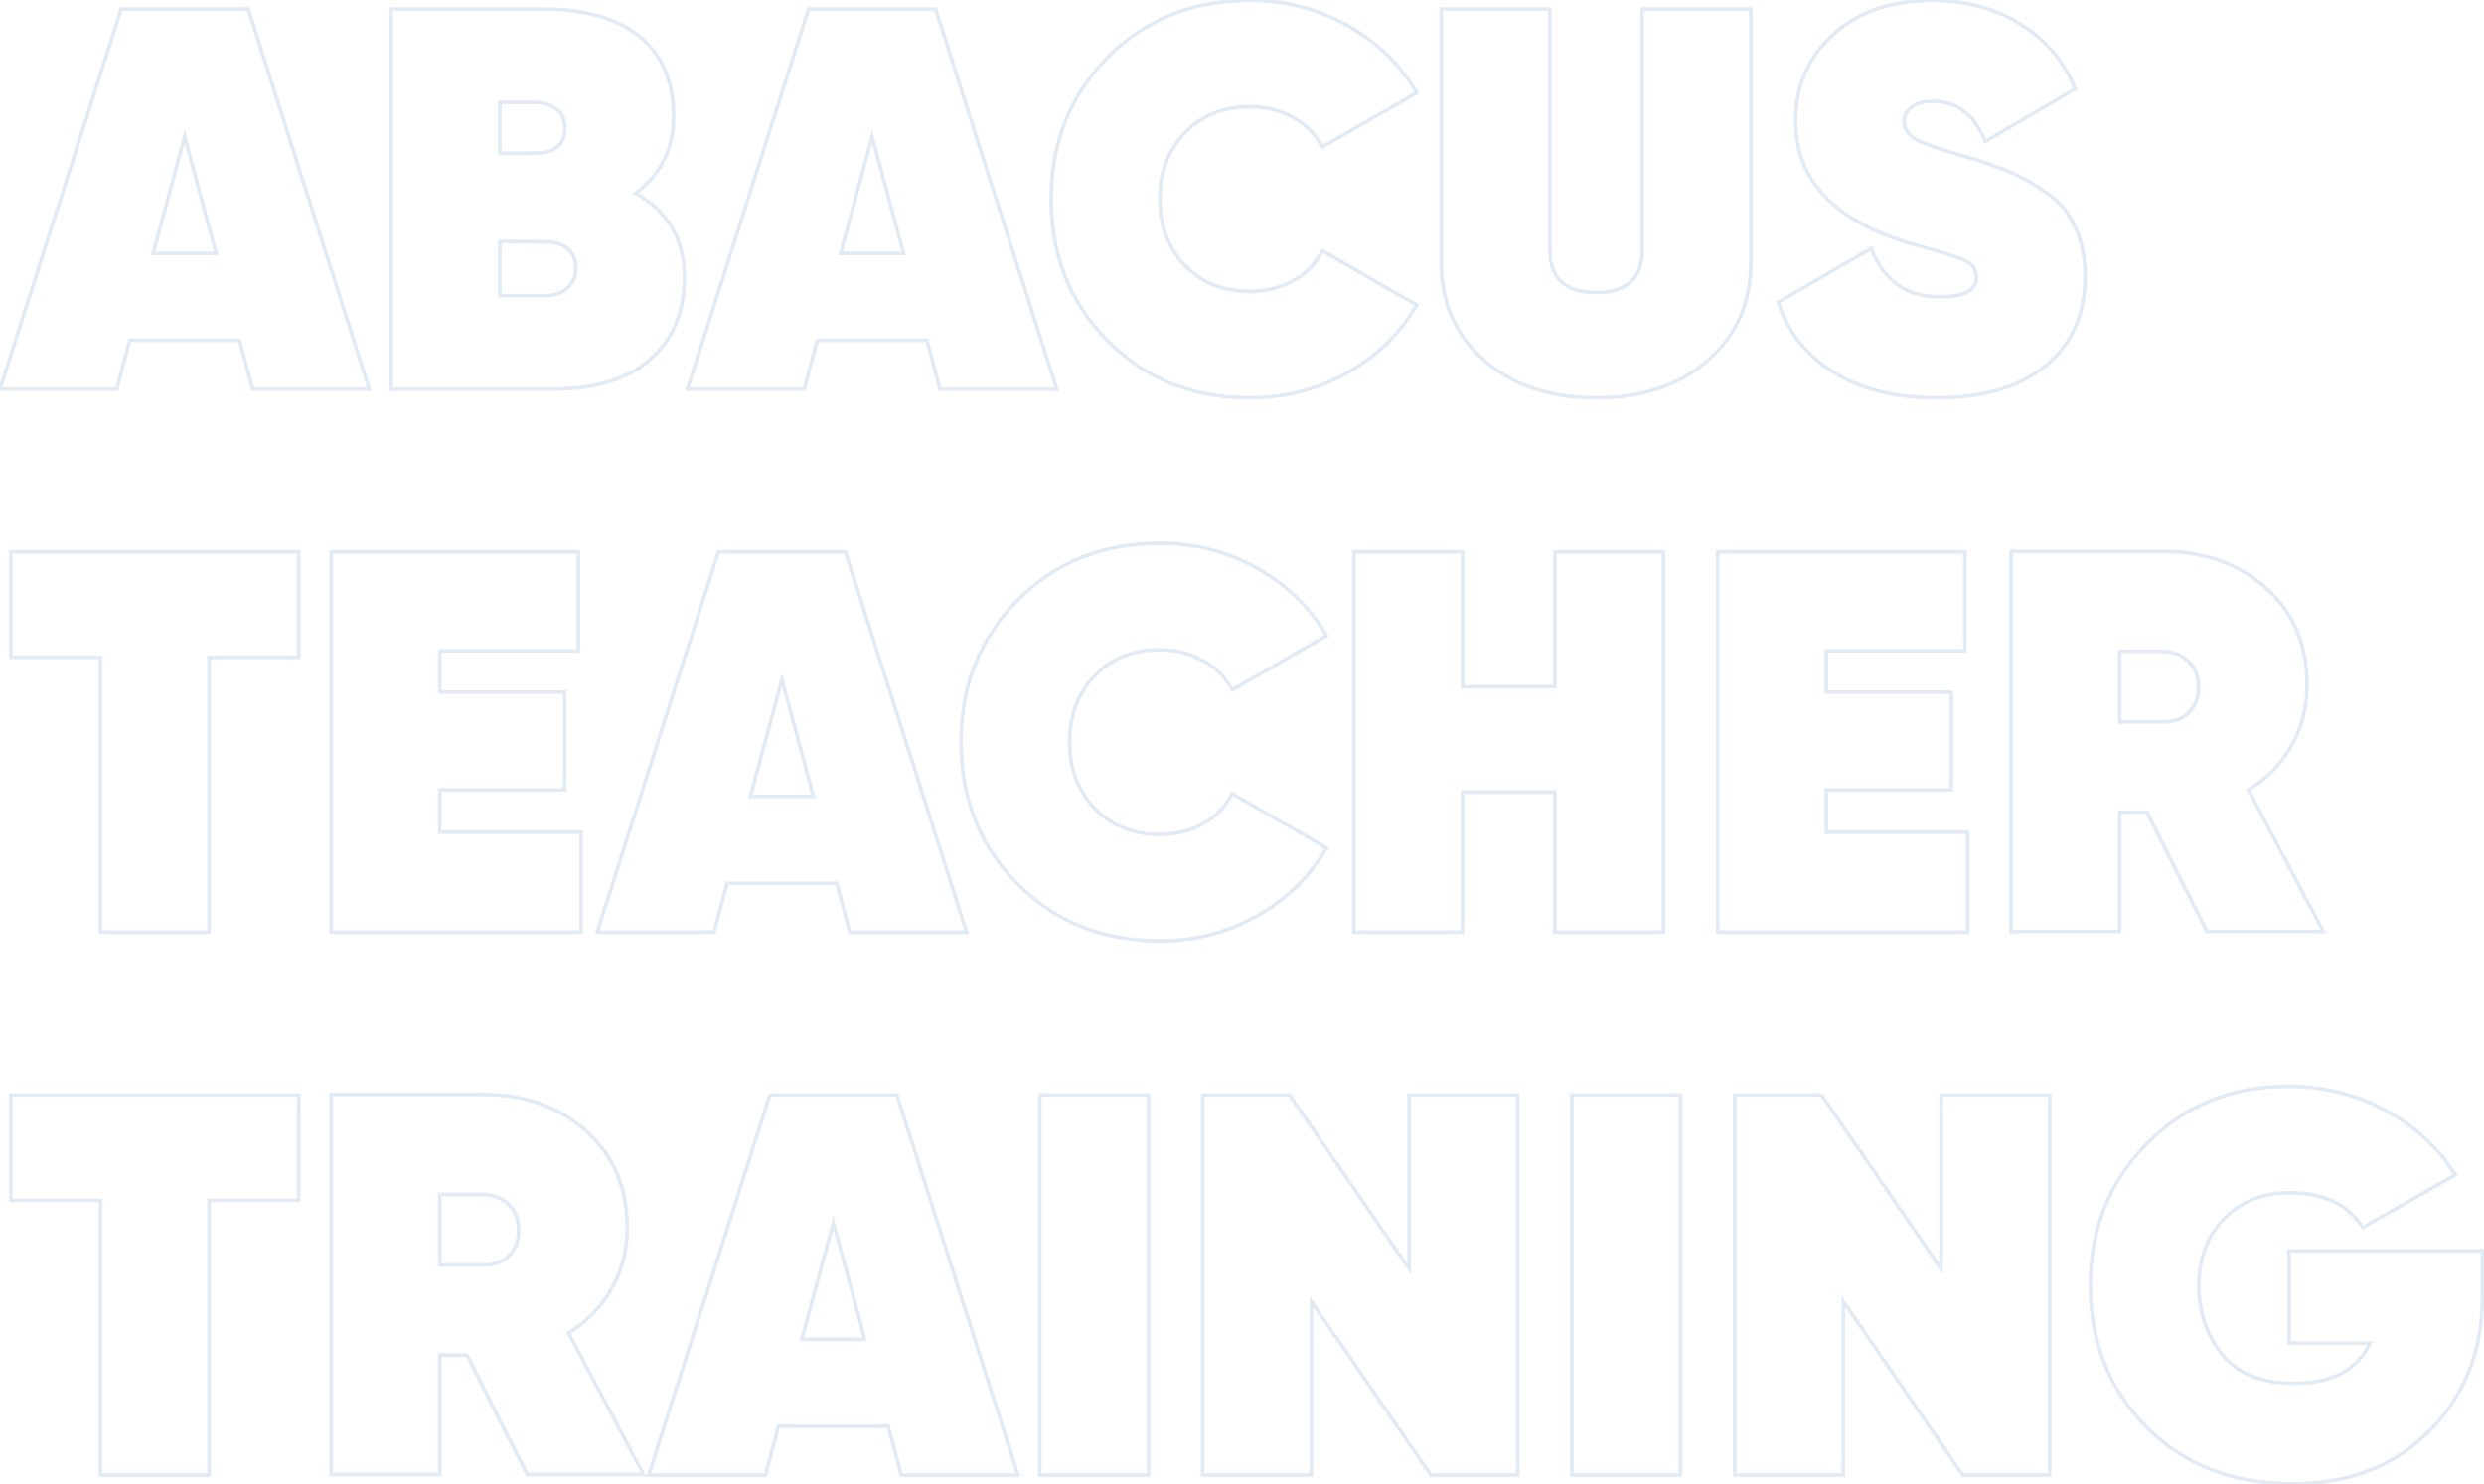 <svg width="1372" height="820" viewBox="0 0 1372 820" fill="none" xmlns="http://www.w3.org/2000/svg">
<mask id="path-1-outside-1_1629_3144" maskUnits="userSpaceOnUse" x="-2" y="-1" width="1375" height="822" fill="black">
<rect fill="white" x="-2" y="-1" width="1375" height="822"/>
<path d="M139.5 215L132.3 188H71.7L64.5 215H-2.12342e-07L66.9 5H137.1L204 215H139.5ZM84.6 140H119.4L102 75.5L84.6 140ZM351.047 106.7C369.047 116.9 378.047 132.4 378.047 153.2C378.047 172.4 371.747 187.5 359.147 198.5C346.747 209.5 328.647 215 304.847 215H216.047V5H299.447C323.047 5 341.047 10.1 353.447 20.3C365.847 30.5 372.047 45.1 372.047 64.1C372.047 82.3 365.047 96.5 351.047 106.7ZM295.847 56.6H276.047V84.8L299.147 84.5C307.747 83.3 312.047 78.7 312.047 70.7C312.047 66.1 310.447 62.6 307.247 60.2C304.047 57.8 300.247 56.6 295.847 56.6ZM301.247 163.4C306.047 163.4 310.047 162 313.247 159.2C316.447 156.4 318.047 152.8 318.047 148.4C318.047 140 313.547 135.1 304.547 133.7L276.047 133.4V163.4H301.247ZM519.188 215L511.988 188H451.388L444.188 215H379.687L446.588 5H516.788L583.688 215H519.188ZM464.288 140H499.088L481.688 75.5L464.288 140ZM690.417 219.8C658.817 219.8 632.617 209.3 611.817 188.3C591.017 167.3 580.617 141.2 580.617 110C580.617 78.8 591.017 52.7 611.817 31.7C632.617 10.7 658.817 0.2 690.417 0.2C709.817 0.2 727.717 4.8 744.117 14C760.517 23.2 773.317 35.6 782.517 51.2L730.317 81.2C726.917 74.4 721.617 69 714.417 65C707.217 61 699.217 59 690.417 59C675.617 59 663.617 63.8 654.417 73.4C645.217 83 640.617 95.2 640.617 110C640.617 124.8 645.217 137 654.417 146.6C663.617 156.2 675.617 161 690.417 161C699.417 161 707.417 159 714.417 155C721.617 151 726.917 145.5 730.317 138.5L782.517 168.5C773.317 184.3 760.517 196.8 744.117 206C727.717 215.2 709.817 219.8 690.417 219.8ZM943.355 199.1C927.555 212.9 906.955 219.8 881.555 219.8C856.155 219.8 835.555 212.9 819.755 199.1C803.955 185.3 796.055 167.2 796.055 144.8V5H856.055V138.2C856.055 153.8 864.555 161.6 881.555 161.6C898.555 161.6 907.055 153.8 907.055 138.2V5H967.055V144.8C967.055 167.2 959.155 185.3 943.355 199.1ZM1069.77 219.8C1046.97 219.8 1027.97 215.1 1012.77 205.7C997.572 196.1 987.372 183.2 982.172 167L1033.47 137.3C1040.47 155.1 1053.07 164 1071.27 164C1084.87 164 1091.67 160.4 1091.67 153.2C1091.67 151.2 1091.17 149.4 1090.17 147.8C1089.17 146.2 1087.27 144.8 1084.47 143.6C1081.67 142.4 1079.17 141.5 1076.97 140.9C1074.97 140.1 1071.37 139 1066.17 137.6C1060.97 136.2 1057.07 135.1 1054.47 134.3C1012.67 121.7 991.772 99.2 991.772 66.8C991.772 47.6 998.672 31.7 1012.47 19.1C1026.47 6.5 1044.77 0.2 1067.37 0.2C1085.17 0.2 1101.07 4.4 1115.07 12.8C1129.27 21.2 1139.67 33.3 1146.27 49.1L1096.47 78.2C1090.67 63.4 1081.07 56 1067.67 56C1062.47 56 1058.47 57.1 1055.67 59.3C1053.07 61.3 1051.77 63.9 1051.77 67.1C1051.77 71.5 1054.07 74.9 1058.67 77.3C1063.47 79.7 1072.57 82.8 1085.97 86.6C1095.97 89.6 1104.17 92.5 1110.57 95.3C1116.97 97.9 1123.67 101.7 1130.67 106.7C1137.67 111.5 1142.87 117.8 1146.27 125.6C1149.87 133.2 1151.67 142.2 1151.67 152.6C1151.67 174 1144.27 190.6 1129.47 202.4C1114.87 214 1094.97 219.8 1069.77 219.8ZM165 305V363.2H115.5V515H55.5V363.2H6V305H165ZM242.941 459.8H320.941V515H182.941V305H319.441V359.6H242.941V382.4H311.941V436.4H242.941V459.8ZM469.383 515L462.183 488H401.583L394.383 515H329.883L396.783 305H466.983L533.883 515H469.383ZM414.483 440H449.283L431.883 375.5L414.483 440ZM640.613 519.8C609.013 519.8 582.813 509.3 562.013 488.3C541.213 467.3 530.813 441.2 530.813 410C530.813 378.8 541.213 352.7 562.013 331.7C582.813 310.7 609.013 300.2 640.613 300.2C660.013 300.2 677.913 304.8 694.313 314C710.713 323.2 723.513 335.6 732.713 351.2L680.513 381.2C677.113 374.4 671.813 369 664.613 365C657.413 361 649.413 359 640.613 359C625.813 359 613.813 363.8 604.613 373.4C595.413 383 590.813 395.2 590.813 410C590.813 424.8 595.413 437 604.613 446.6C613.813 456.2 625.813 461 640.613 461C649.613 461 657.613 459 664.613 455C671.813 451 677.113 445.5 680.513 438.5L732.713 468.5C723.513 484.3 710.713 496.8 694.313 506C677.913 515.2 660.013 519.8 640.613 519.8ZM858.785 305H918.785V515H858.785V437.6H807.785V515H747.785V305H807.785V379.4H858.785V305ZM1008.76 459.8H1086.76V515H948.762V305H1085.26V359.6H1008.76V382.4H1077.76V436.4H1008.76V459.8ZM1219.07 514.7L1185.77 448.7H1170.77V514.7H1110.77V304.7H1194.77C1217.77 304.7 1236.77 311.5 1251.77 325.1C1266.77 338.5 1274.27 356.3 1274.27 378.5C1274.27 390.9 1271.37 402.1 1265.57 412.1C1259.97 422.1 1252.07 430.2 1241.87 436.4L1283.27 514.7H1219.07ZM1170.77 359.9V398.9H1193.57C1199.97 399.1 1204.97 397.5 1208.57 394.1C1212.37 390.7 1214.27 385.9 1214.27 379.7C1214.27 373.5 1212.37 368.7 1208.57 365.3C1204.97 361.7 1199.97 359.9 1193.57 359.9H1170.77ZM165 605V663.2H115.5V815H55.5V663.2H6V605H165ZM291.241 814.7L257.941 748.7H242.941V814.7H182.941V604.7H266.941C289.941 604.7 308.941 611.5 323.941 625.1C338.941 638.5 346.441 656.3 346.441 678.5C346.441 690.9 343.541 702.1 337.741 712.1C332.141 722.1 324.241 730.2 314.041 736.4L355.441 814.7H291.241ZM242.941 659.9V698.9H265.741C272.141 699.1 277.141 697.5 280.741 694.1C284.541 690.7 286.441 685.9 286.441 679.7C286.441 673.5 284.541 668.7 280.741 665.3C277.141 661.7 272.141 659.9 265.741 659.9H242.941ZM497.801 815L490.601 788H430.001L422.801 815H358.301L425.201 605H495.401L562.301 815H497.801ZM442.901 740H477.701L460.301 675.5L442.901 740ZM574.348 605H634.348V815H574.348V605ZM778.289 605H838.289V815H790.289L724.289 719V815H664.289V605H712.289L778.289 701V605ZM868.195 605H928.195V815H868.195V605ZM1072.14 605H1132.14V815H1084.14L1018.14 719V815H958.137V605H1006.14L1072.14 701V605ZM1371.14 691.1V716C1371.14 746 1361.44 770.8 1342.04 790.4C1322.84 810 1297.54 819.8 1266.14 819.8C1233.34 819.8 1206.54 809.4 1185.74 788.6C1164.94 767.6 1154.54 741.5 1154.54 710.3C1154.54 679.1 1164.94 653 1185.74 632C1206.54 610.8 1232.54 600.2 1263.74 600.2C1283.34 600.2 1301.24 604.6 1317.44 613.4C1333.84 622.2 1346.74 634.1 1356.14 649.1L1305.14 678.2C1296.74 665.4 1283.34 659 1264.94 659C1249.94 659 1237.74 663.8 1228.34 673.4C1219.14 683 1214.54 695.4 1214.54 710.6C1214.54 725 1218.84 737.6 1227.44 748.4C1236.04 759 1249.34 764.3 1267.34 764.3C1288.14 764.3 1302.04 756.9 1309.04 742.1H1264.34V691.1H1371.14Z"/>
</mask>
<path d="M139.5 215L138.534 215.258L138.732 216H139.5V215ZM132.3 188L133.266 187.742L133.068 187H132.3V188ZM71.7 188V187H70.932L70.734 187.742L71.7 188ZM64.5 215V216H65.268L65.466 215.258L64.5 215ZM-2.38419e-07 215L-0.953 214.696L-1.368 216H-2.38419e-07V215ZM66.9 5V4H66.169L65.947 4.696L66.9 5ZM137.1 5L138.053 4.696L137.831 4H137.1V5ZM204 215V216H205.368L204.953 214.696L204 215ZM84.6 140L83.635 139.74L83.294 141H84.6V140ZM119.4 140V141H120.706L120.365 139.74L119.4 140ZM102 75.5L102.965 75.24L102 71.661L101.035 75.24L102 75.5ZM140.466 214.742L133.266 187.742L131.334 188.258L138.534 215.258L140.466 214.742ZM132.3 187H71.7V189H132.3V187ZM70.734 187.742L63.534 214.742L65.466 215.258L72.666 188.258L70.734 187.742ZM64.5 214H-2.38419e-07V216H64.5V214ZM0.953 215.304L67.853 5.304L65.947 4.696L-0.953 214.696L0.953 215.304ZM66.9 6H137.1V4H66.9V6ZM136.147 5.304L203.047 215.304L204.953 214.696L138.053 4.696L136.147 5.304ZM204 214H139.5V216H204V214ZM84.6 141H119.4V139H84.6V141ZM120.365 139.74L102.965 75.24L101.035 75.76L118.435 140.26L120.365 139.74ZM101.035 75.24L83.635 139.74L85.566 140.26L102.965 75.76L101.035 75.24ZM351.047 106.7L350.458 105.892L349.204 106.805L350.554 107.57L351.047 106.7ZM359.147 198.5L358.489 197.747L358.483 197.752L359.147 198.5ZM216.047 215H215.047V216H216.047V215ZM216.047 5V4H215.047V5H216.047ZM353.447 20.3L352.812 21.072V21.072L353.447 20.3ZM276.047 56.6V55.6H275.047V56.6H276.047ZM276.047 84.8H275.047V85.813L276.06 85.8L276.047 84.8ZM299.147 84.5L299.16 85.5L299.223 85.499L299.285 85.49L299.147 84.5ZM307.247 60.2L307.847 59.4V59.4L307.247 60.2ZM304.547 133.7L304.701 132.712L304.629 132.701L304.557 132.7L304.547 133.7ZM276.047 133.4L276.057 132.4L275.047 132.389V133.4H276.047ZM276.047 163.4H275.047V164.4H276.047V163.4ZM350.554 107.57C368.238 117.591 377.047 132.758 377.047 153.2H379.047C379.047 132.042 369.855 116.209 351.54 105.83L350.554 107.57ZM377.047 153.2C377.047 172.159 370.838 186.966 358.489 197.747L359.805 199.253C372.655 188.034 379.047 172.641 379.047 153.2H377.047ZM358.483 197.752C346.332 208.531 328.508 214 304.847 214V216C328.786 216 347.162 210.469 359.81 199.248L358.483 197.752ZM304.847 214H216.047V216H304.847V214ZM217.047 215V5H215.047V215H217.047ZM216.047 6H299.447V4H216.047V6ZM299.447 6C322.921 6 340.658 11.075 352.812 21.072L354.082 19.528C341.436 9.125 323.173 4 299.447 4V6ZM352.812 21.072C364.937 31.047 371.047 45.338 371.047 64.1H373.047C373.047 44.862 366.756 29.953 354.082 19.528L352.812 21.072ZM371.047 64.1C371.047 81.999 364.185 95.891 350.458 105.892L351.636 107.508C365.909 97.109 373.047 82.601 373.047 64.1H371.047ZM295.847 55.6H276.047V57.6H295.847V55.6ZM275.047 56.6V84.8H277.047V56.6H275.047ZM276.06 85.8L299.16 85.5L299.134 83.5L276.034 83.8L276.06 85.8ZM299.285 85.49C303.727 84.871 307.196 83.354 309.552 80.833C311.919 78.301 313.047 74.882 313.047 70.7H311.047C311.047 74.518 310.025 77.399 308.091 79.467C306.148 81.546 303.167 82.929 299.009 83.51L299.285 85.49ZM313.047 70.7C313.047 65.839 311.339 62.019 307.847 59.4L306.647 61C309.555 63.181 311.047 66.361 311.047 70.7H313.047ZM307.847 59.4C304.456 56.857 300.44 55.6 295.847 55.6V57.6C300.053 57.6 303.637 58.743 306.647 61L307.847 59.4ZM301.247 164.4C306.256 164.4 310.499 162.933 313.905 159.953L312.588 158.447C309.594 161.067 305.838 162.4 301.247 162.4V164.4ZM313.905 159.953C317.331 156.955 319.047 153.077 319.047 148.4H317.047C317.047 152.523 315.563 155.845 312.588 158.447L313.905 159.953ZM319.047 148.4C319.047 144.018 317.869 140.428 315.408 137.749C312.957 135.079 309.343 133.434 304.701 132.712L304.393 134.688C308.751 135.366 311.887 136.871 313.935 139.101C315.975 141.322 317.047 144.382 317.047 148.4H319.047ZM304.557 132.7L276.057 132.4L276.036 134.4L304.536 134.7L304.557 132.7ZM275.047 133.4V163.4H277.047V133.4H275.047ZM276.047 164.4H301.247V162.4H276.047V164.4ZM519.188 215L518.221 215.258L518.419 216H519.188V215ZM511.988 188L512.954 187.742L512.756 187H511.988V188ZM451.388 188V187H450.619L450.421 187.742L451.388 188ZM444.188 215V216H444.956L445.154 215.258L444.188 215ZM379.688 215L378.735 214.696L378.319 216H379.688V215ZM446.587 5V4H445.857L445.635 4.696L446.587 5ZM516.788 5L517.74 4.696L517.518 4H516.788V5ZM583.688 215V216H585.056L584.64 214.696L583.688 215ZM464.288 140L463.322 139.74L462.982 141H464.288V140ZM499.087 140V141H500.393L500.053 139.74L499.087 140ZM481.688 75.5L482.653 75.24L481.688 71.661L480.722 75.24L481.688 75.5ZM520.154 214.742L512.954 187.742L511.021 188.258L518.221 215.258L520.154 214.742ZM511.988 187H451.388V189H511.988V187ZM450.421 187.742L443.221 214.742L445.154 215.258L452.354 188.258L450.421 187.742ZM444.188 214H379.688V216H444.188V214ZM380.64 215.304L447.54 5.304L445.635 4.696L378.735 214.696L380.64 215.304ZM446.587 6H516.788V4H446.587V6ZM515.835 5.304L582.735 215.304L584.64 214.696L517.74 4.696L515.835 5.304ZM583.688 214H519.188V216H583.688V214ZM464.288 141H499.087V139H464.288V141ZM500.053 139.74L482.653 75.24L480.722 75.76L498.122 140.26L500.053 139.74ZM480.722 75.24L463.322 139.74L465.253 140.26L482.653 75.76L480.722 75.24ZM611.817 188.3L612.528 187.596L611.817 188.3ZM611.817 31.7L612.528 32.404V32.404L611.817 31.7ZM744.117 14L744.606 13.128L744.117 14ZM782.517 51.2L783.016 52.067L783.892 51.563L783.379 50.692L782.517 51.2ZM730.317 81.2L729.423 81.647L729.897 82.595L730.815 82.067L730.317 81.2ZM714.417 65L713.932 65.874L713.932 65.874L714.417 65ZM654.417 73.4L655.139 74.092L654.417 73.4ZM654.417 146.6L655.139 145.908L654.417 146.6ZM714.417 155L713.932 154.126L713.921 154.132L714.417 155ZM730.317 138.5L730.815 137.633L729.886 137.099L729.418 138.063L730.317 138.5ZM782.517 168.5L783.381 169.003L783.887 168.134L783.016 167.633L782.517 168.5ZM744.117 206L744.606 206.872L744.117 206ZM690.417 218.8C659.064 218.8 633.126 208.393 612.528 187.596L611.107 189.004C632.108 210.207 658.571 220.8 690.417 220.8V218.8ZM612.528 187.596C591.924 166.795 581.617 140.953 581.617 110H579.617C579.617 141.447 590.11 167.805 611.107 189.004L612.528 187.596ZM581.617 110C581.617 79.047 591.924 53.205 612.528 32.404L611.107 30.996C590.11 52.195 579.617 78.553 579.617 110H581.617ZM612.528 32.404C633.126 11.607 659.064 1.2 690.417 1.2V-0.8C658.571 -0.8 632.108 9.793 611.107 30.996L612.528 32.404ZM690.417 1.2C709.651 1.2 727.382 5.759 743.628 14.872L744.606 13.128C728.052 3.841 709.983 -0.8 690.417 -0.8V1.2ZM743.628 14.872C759.88 23.989 772.549 36.266 781.656 51.708L783.379 50.692C774.085 34.934 761.154 22.411 744.606 13.128L743.628 14.872ZM782.019 50.333L729.819 80.333L730.815 82.067L783.016 52.067L782.019 50.333ZM731.212 80.753C727.714 73.757 722.264 68.215 714.903 64.126L713.932 65.874C720.971 69.785 726.12 75.043 729.423 81.647L731.212 80.753ZM714.903 64.126C707.544 60.038 699.375 58 690.417 58V60C699.059 60 706.89 61.962 713.932 65.874L714.903 64.126ZM690.417 58C675.379 58 663.106 62.888 653.695 72.708L655.139 74.092C664.128 64.712 675.856 60 690.417 60V58ZM653.695 72.708C644.296 82.516 639.617 94.974 639.617 110H641.617C641.617 95.426 646.138 83.484 655.139 74.092L653.695 72.708ZM639.617 110C639.617 125.026 644.296 137.484 653.695 147.292L655.139 145.908C646.138 136.516 641.617 124.574 641.617 110H639.617ZM653.695 147.292C663.106 157.112 675.379 162 690.417 162V160C675.856 160 664.128 155.288 655.139 145.908L653.695 147.292ZM690.417 162C699.571 162 707.745 159.964 714.913 155.868L713.921 154.132C707.089 158.036 699.264 160 690.417 160V162ZM714.903 155.874C722.271 151.781 727.722 146.133 731.217 138.937L729.418 138.063C726.113 144.867 720.963 150.219 713.932 154.126L714.903 155.874ZM729.819 139.367L782.019 169.367L783.016 167.633L730.815 137.633L729.819 139.367ZM781.653 167.997C772.545 183.638 759.877 196.013 743.628 205.128L744.606 206.872C761.157 197.587 774.089 184.962 783.381 169.003L781.653 167.997ZM743.628 205.128C727.382 214.241 709.651 218.8 690.417 218.8V220.8C709.983 220.8 728.052 216.159 744.606 206.872L743.628 205.128ZM943.355 199.1L944.013 199.853L943.355 199.1ZM819.755 199.1L819.097 199.853L819.755 199.1ZM796.055 5V4H795.055V5H796.055ZM856.055 5H857.055V4H856.055V5ZM907.055 5V4H906.055V5H907.055ZM967.055 5H968.055V4H967.055V5ZM942.697 198.347C927.116 211.956 906.766 218.8 881.555 218.8V220.8C907.143 220.8 927.994 213.844 944.013 199.853L942.697 198.347ZM881.555 218.8C856.343 218.8 835.994 211.956 820.413 198.347L819.097 199.853C835.116 213.844 855.966 220.8 881.555 220.8V218.8ZM820.413 198.347C804.846 184.751 797.055 166.933 797.055 144.8H795.055C795.055 167.467 803.063 185.849 819.097 199.853L820.413 198.347ZM797.055 144.8V5H795.055V144.8H797.055ZM796.055 6H856.055V4H796.055V6ZM855.055 5V138.2H857.055V5H855.055ZM855.055 138.2C855.055 146.177 857.232 152.338 861.754 156.487C866.259 160.621 872.921 162.6 881.555 162.6V160.6C873.189 160.6 867.1 158.679 863.106 155.013C859.127 151.362 857.055 145.823 857.055 138.2H855.055ZM881.555 162.6C890.189 162.6 896.85 160.621 901.356 156.487C905.877 152.338 908.055 146.177 908.055 138.2H906.055C906.055 145.823 903.982 151.362 900.004 155.013C896.009 158.679 889.921 160.6 881.555 160.6V162.6ZM908.055 138.2V5H906.055V138.2H908.055ZM907.055 6H967.055V4H907.055V6ZM966.055 5V144.8H968.055V5H966.055ZM966.055 144.8C966.055 166.933 958.263 184.751 942.697 198.347L944.013 199.853C960.046 185.849 968.055 167.467 968.055 144.8H966.055ZM1012.77 205.7L1012.24 206.546L1012.25 206.551L1012.77 205.7ZM982.172 167L981.671 166.135L980.973 166.538L981.22 167.306L982.172 167ZM1033.47 137.3L1034.4 136.934L1033.98 135.852L1032.97 136.435L1033.47 137.3ZM1090.17 147.8L1089.32 148.33L1090.17 147.8ZM1084.47 143.6L1084.08 144.519L1084.47 143.6ZM1076.97 140.9L1076.6 141.828L1076.65 141.85L1076.71 141.865L1076.97 140.9ZM1066.17 137.6L1066.43 136.634L1066.17 137.6ZM1054.47 134.3L1054.77 133.344L1054.76 133.343L1054.47 134.3ZM1012.47 19.1L1011.8 18.357L1011.8 18.361L1012.47 19.1ZM1115.07 12.8L1114.56 13.658L1114.56 13.661L1115.07 12.8ZM1146.27 49.1L1146.78 49.963L1147.53 49.522L1147.19 48.715L1146.27 49.1ZM1096.47 78.2L1095.54 78.565L1095.97 79.653L1096.98 79.063L1096.47 78.2ZM1055.67 59.3L1056.28 60.093L1056.29 60.086L1055.67 59.3ZM1058.67 77.3L1058.21 78.187L1058.22 78.191L1058.22 78.194L1058.67 77.3ZM1085.97 86.6L1086.26 85.642L1086.25 85.64L1086.24 85.638L1085.97 86.6ZM1110.57 95.3L1110.17 96.216L1110.18 96.222L1110.2 96.227L1110.57 95.3ZM1130.67 106.7L1130.09 107.514L1130.1 107.519L1130.11 107.525L1130.67 106.7ZM1146.27 125.6L1145.36 126L1145.36 126.014L1145.37 126.028L1146.27 125.6ZM1129.47 202.4L1130.09 203.183L1130.1 203.182L1129.47 202.4ZM1069.77 218.8C1047.11 218.8 1028.3 214.128 1013.3 204.85L1012.25 206.551C1027.64 216.072 1046.84 220.8 1069.77 220.8V218.8ZM1013.31 204.855C998.292 195.372 988.248 182.658 983.124 166.694L981.22 167.306C986.496 183.742 996.852 196.828 1012.24 206.545L1013.31 204.855ZM982.673 167.865L1033.97 138.165L1032.97 136.435L981.671 166.135L982.673 167.865ZM1032.54 137.666C1036.1 146.704 1041.1 153.555 1047.59 158.142C1054.09 162.731 1062 165 1071.27 165V163C1062.34 163 1054.85 160.819 1048.75 156.508C1042.64 152.195 1037.85 145.696 1034.4 136.934L1032.54 137.666ZM1071.27 165C1078.13 165 1083.42 164.098 1087.04 162.184C1088.86 161.219 1090.28 159.984 1091.24 158.458C1092.21 156.928 1092.67 155.164 1092.67 153.2H1090.67C1090.67 154.836 1090.29 156.222 1089.55 157.392C1088.81 158.566 1087.68 159.581 1086.1 160.416C1082.92 162.102 1078.02 163 1071.27 163V165ZM1092.67 153.2C1092.67 151.024 1092.13 149.039 1091.02 147.27L1089.32 148.33C1090.22 149.761 1090.67 151.376 1090.67 153.2H1092.67ZM1091.02 147.27C1089.86 145.42 1087.75 143.916 1084.87 142.681L1084.08 144.519C1086.8 145.684 1088.48 146.98 1089.32 148.33L1091.02 147.27ZM1084.87 142.681C1082.04 141.468 1079.49 140.551 1077.23 139.935L1076.71 141.865C1078.85 142.449 1081.31 143.332 1084.08 144.519L1084.87 142.681ZM1077.34 139.972C1075.28 139.147 1071.63 138.034 1066.43 136.634L1065.91 138.566C1071.11 139.966 1074.66 141.053 1076.6 141.828L1077.34 139.972ZM1066.43 136.634C1061.23 135.235 1057.35 134.139 1054.77 133.344L1054.18 135.256C1056.8 136.061 1060.71 137.165 1065.91 138.566L1066.43 136.634ZM1054.76 133.343C1033.96 127.073 1018.47 118.371 1008.18 107.294C997.911 96.24 992.772 82.763 992.772 66.8H990.772C990.772 83.237 996.082 97.21 1006.71 108.656C1017.33 120.079 1033.18 128.927 1054.18 135.257L1054.76 133.343ZM992.772 66.8C992.772 47.872 999.56 32.243 1013.15 19.838L1011.8 18.361C997.784 31.157 990.772 47.328 990.772 66.8H992.772ZM1013.14 19.843C1026.92 7.44 1044.97 1.2 1067.37 1.2V-0.8C1044.58 -0.8 1026.02 5.56 1011.8 18.357L1013.14 19.843ZM1067.37 1.2C1085.01 1.2 1100.73 5.359 1114.56 13.658L1115.59 11.943C1101.42 3.441 1085.34 -0.8 1067.37 -0.8V1.2ZM1114.56 13.661C1128.57 21.947 1138.83 33.876 1145.35 49.485L1147.19 48.715C1140.51 32.724 1129.97 20.453 1115.58 11.939L1114.56 13.661ZM1145.77 48.237L1095.97 77.337L1096.98 79.063L1146.78 49.963L1145.77 48.237ZM1097.4 77.835C1094.46 70.318 1090.51 64.598 1085.53 60.758C1080.54 56.909 1074.57 55 1067.67 55V57C1074.18 57 1079.7 58.791 1084.31 62.342C1088.93 65.902 1092.69 71.282 1095.54 78.565L1097.4 77.835ZM1067.67 55C1062.35 55 1058.1 56.124 1055.05 58.514L1056.29 60.086C1058.85 58.076 1062.6 57 1067.67 57V55ZM1055.06 58.507C1052.22 60.691 1050.77 63.581 1050.77 67.1H1052.77C1052.77 64.219 1053.92 61.909 1056.28 60.093L1055.06 58.507ZM1050.77 67.1C1050.77 71.947 1053.35 75.652 1058.21 78.187L1059.13 76.413C1054.79 74.148 1052.77 71.053 1052.77 67.1H1050.77ZM1058.22 78.194C1063.12 80.642 1072.3 83.764 1085.7 87.562L1086.24 85.638C1072.84 81.836 1063.82 78.758 1059.12 76.406L1058.22 78.194ZM1085.68 87.558C1095.66 90.551 1103.82 93.438 1110.17 96.216L1110.97 94.384C1104.52 91.562 1096.28 88.649 1086.26 85.642L1085.68 87.558ZM1110.2 96.227C1116.51 98.791 1123.14 102.549 1130.09 107.514L1131.25 105.886C1124.2 100.851 1117.44 97.009 1110.95 94.374L1110.2 96.227ZM1130.11 107.525C1136.95 112.218 1142.03 118.371 1145.36 126L1147.19 125.2C1143.71 117.229 1138.39 110.782 1131.24 105.875L1130.11 107.525ZM1145.37 126.028C1148.89 133.466 1150.67 142.314 1150.67 152.6H1152.67C1152.67 142.086 1150.85 132.934 1147.18 125.172L1145.37 126.028ZM1150.67 152.6C1150.67 173.741 1143.38 190.034 1128.85 201.618L1130.1 203.182C1145.17 191.166 1152.67 174.259 1152.67 152.6H1150.67ZM1128.85 201.617C1114.48 213.034 1094.82 218.8 1069.77 218.8V220.8C1095.12 220.8 1115.26 214.966 1130.09 203.183L1128.85 201.617ZM165 305H166V304H165V305ZM165 363.2V364.2H166V363.2H165ZM115.5 363.2V362.2H114.5V363.2H115.5ZM115.5 515V516H116.5V515H115.5ZM55.5 515H54.5V516H55.5V515ZM55.5 363.2H56.5V362.2H55.5V363.2ZM6 363.2H5V364.2H6V363.2ZM6 305V304H5V305H6ZM164 305V363.2H166V305H164ZM165 362.2H115.5V364.2H165V362.2ZM114.5 363.2V515H116.5V363.2H114.5ZM115.5 514H55.5V516H115.5V514ZM56.5 515V363.2H54.5V515H56.5ZM55.5 362.2H6V364.2H55.5V362.2ZM7 363.2V305H5V363.2H7ZM6 306H165V304H6V306ZM242.941 459.8H241.941V460.8H242.941V459.8ZM320.941 459.8H321.941V458.8H320.941V459.8ZM320.941 515V516H321.941V515H320.941ZM182.941 515H181.941V516H182.941V515ZM182.941 305V304H181.941V305H182.941ZM319.441 305H320.441V304H319.441V305ZM319.441 359.6V360.6H320.441V359.6H319.441ZM242.941 359.6V358.6H241.941V359.6H242.941ZM242.941 382.4H241.941V383.4H242.941V382.4ZM311.941 382.4H312.941V381.4H311.941V382.4ZM311.941 436.4V437.4H312.941V436.4H311.941ZM242.941 436.4V435.4H241.941V436.4H242.941ZM242.941 460.8H320.941V458.8H242.941V460.8ZM319.941 459.8V515H321.941V459.8H319.941ZM320.941 514H182.941V516H320.941V514ZM183.941 515V305H181.941V515H183.941ZM182.941 306H319.441V304H182.941V306ZM318.441 305V359.6H320.441V305H318.441ZM319.441 358.6H242.941V360.6H319.441V358.6ZM241.941 359.6V382.4H243.941V359.6H241.941ZM242.941 383.4H311.941V381.4H242.941V383.4ZM310.941 382.4V436.4H312.941V382.4H310.941ZM311.941 435.4H242.941V437.4H311.941V435.4ZM241.941 436.4V459.8H243.941V436.4H241.941ZM469.383 515L468.417 515.258L468.615 516H469.383V515ZM462.183 488L463.149 487.742L462.951 487H462.183V488ZM401.583 488V487H400.815L400.617 487.742L401.583 488ZM394.383 515V516H395.151L395.349 515.258L394.383 515ZM329.883 515L328.93 514.696L328.515 516H329.883V515ZM396.783 305V304H396.052L395.83 304.696L396.783 305ZM466.983 305L467.936 304.696L467.714 304H466.983V305ZM533.883 515V516H535.251L534.836 514.696L533.883 515ZM414.483 440L413.517 439.74L413.177 441H414.483V440ZM449.283 440V441H450.588L450.248 439.74L449.283 440ZM431.883 375.5L432.848 375.24L431.883 371.661L430.917 375.24L431.883 375.5ZM470.349 514.742L463.149 487.742L461.217 488.258L468.417 515.258L470.349 514.742ZM462.183 487H401.583V489H462.183V487ZM400.617 487.742L393.417 514.742L395.349 515.258L402.549 488.258L400.617 487.742ZM394.383 514H329.883V516H394.383V514ZM330.836 515.304L397.736 305.304L395.83 304.696L328.93 514.696L330.836 515.304ZM396.783 306H466.983V304H396.783V306ZM466.03 305.304L532.93 515.304L534.836 514.696L467.936 304.696L466.03 305.304ZM533.883 514H469.383V516H533.883V514ZM414.483 441H449.283V439H414.483V441ZM450.248 439.74L432.848 375.24L430.917 375.76L448.317 440.26L450.248 439.74ZM430.917 375.24L413.517 439.74L415.448 440.26L432.848 375.76L430.917 375.24ZM562.013 488.3L562.723 487.596L562.013 488.3ZM562.013 331.7L562.723 332.404L562.013 331.7ZM694.312 314L694.802 313.128L694.312 314ZM732.713 351.2L733.211 352.067L734.088 351.563L733.574 350.692L732.713 351.2ZM680.513 381.2L679.618 381.647L680.092 382.595L681.011 382.067L680.513 381.2ZM664.612 365L664.127 365.874H664.127L664.612 365ZM604.612 373.4L605.334 374.092L604.612 373.4ZM604.612 446.6L605.334 445.908L604.612 446.6ZM664.612 455L664.127 454.126L664.116 454.132L664.612 455ZM680.513 438.5L681.011 437.633L680.081 437.099L679.613 438.063L680.513 438.5ZM732.713 468.5L733.577 469.003L734.083 468.134L733.211 467.633L732.713 468.5ZM694.312 506L694.802 506.872L694.312 506ZM640.612 518.8C609.259 518.8 583.321 508.393 562.723 487.596L561.302 489.004C582.304 510.207 608.766 520.8 640.612 520.8V518.8ZM562.723 487.596C542.12 466.795 531.812 440.953 531.812 410H529.812C529.812 441.447 540.305 467.805 561.302 489.004L562.723 487.596ZM531.812 410C531.812 379.047 542.12 353.205 562.723 332.404L561.302 330.996C540.305 352.195 529.812 378.553 529.812 410H531.812ZM562.723 332.404C583.321 311.607 609.259 301.2 640.612 301.2V299.2C608.766 299.2 582.304 309.793 561.302 330.996L562.723 332.404ZM640.612 301.2C659.847 301.2 677.578 305.759 693.823 314.872L694.802 313.128C678.247 303.841 660.178 299.2 640.612 299.2V301.2ZM693.823 314.872C710.075 323.989 722.744 336.266 731.851 351.708L733.574 350.692C724.281 334.934 711.35 322.411 694.802 313.128L693.823 314.872ZM732.214 350.333L680.014 380.333L681.011 382.067L733.211 352.067L732.214 350.333ZM681.407 380.753C677.909 373.757 672.459 368.215 665.098 364.126L664.127 365.874C671.166 369.785 676.316 375.043 679.618 381.647L681.407 380.753ZM665.098 364.126C657.739 360.038 649.57 358 640.612 358V360C649.255 360 657.086 361.962 664.127 365.874L665.098 364.126ZM640.612 358C625.574 358 613.301 362.888 603.891 372.708L605.334 374.092C614.324 364.712 626.051 360 640.612 360V358ZM603.891 372.708C594.491 382.516 589.812 394.974 589.812 410H591.812C591.812 395.426 596.334 383.484 605.334 374.092L603.891 372.708ZM589.812 410C589.812 425.026 594.491 437.484 603.891 447.292L605.334 445.908C596.334 436.516 591.812 424.574 591.812 410H589.812ZM603.891 447.292C613.301 457.112 625.574 462 640.612 462V460C626.051 460 614.324 455.288 605.334 445.908L603.891 447.292ZM640.612 462C649.766 462 657.941 459.964 665.109 455.868L664.116 454.132C657.284 458.036 649.459 460 640.612 460V462ZM665.098 455.874C672.467 451.781 677.917 446.133 681.412 438.937L679.613 438.063C676.308 444.867 671.158 450.219 664.127 454.126L665.098 455.874ZM680.014 439.367L732.214 469.367L733.211 467.633L681.011 437.633L680.014 439.367ZM731.848 467.997C722.741 483.638 710.072 496.013 693.823 505.128L694.802 506.872C711.353 497.587 724.284 484.962 733.577 469.003L731.848 467.997ZM693.823 505.128C677.578 514.241 659.847 518.8 640.612 518.8V520.8C660.178 520.8 678.247 516.159 694.802 506.872L693.823 505.128ZM858.785 305V304H857.785V305H858.785ZM918.785 305H919.785V304H918.785V305ZM918.785 515V516H919.785V515H918.785ZM858.785 515H857.785V516H858.785V515ZM858.785 437.6H859.785V436.6H858.785V437.6ZM807.785 437.6V436.6H806.785V437.6H807.785ZM807.785 515V516H808.785V515H807.785ZM747.785 515H746.785V516H747.785V515ZM747.785 305V304H746.785V305H747.785ZM807.785 305H808.785V304H807.785V305ZM807.785 379.4H806.785V380.4H807.785V379.4ZM858.785 379.4V380.4H859.785V379.4H858.785ZM858.785 306H918.785V304H858.785V306ZM917.785 305V515H919.785V305H917.785ZM918.785 514H858.785V516H918.785V514ZM859.785 515V437.6H857.785V515H859.785ZM858.785 436.6H807.785V438.6H858.785V436.6ZM806.785 437.6V515H808.785V437.6H806.785ZM807.785 514H747.785V516H807.785V514ZM748.785 515V305H746.785V515H748.785ZM747.785 306H807.785V304H747.785V306ZM806.785 305V379.4H808.785V305H806.785ZM807.785 380.4H858.785V378.4H807.785V380.4ZM859.785 379.4V305H857.785V379.4H859.785ZM1008.76 459.8H1007.76V460.8H1008.76V459.8ZM1086.76 459.8H1087.76V458.8H1086.76V459.8ZM1086.76 515V516H1087.76V515H1086.76ZM948.762 515H947.762V516H948.762V515ZM948.762 305V304H947.762V305H948.762ZM1085.26 305H1086.26V304H1085.26V305ZM1085.26 359.6V360.6H1086.26V359.6H1085.26ZM1008.76 359.6V358.6H1007.76V359.6H1008.76ZM1008.76 382.4H1007.76V383.4H1008.76V382.4ZM1077.76 382.4H1078.76V381.4H1077.76V382.4ZM1077.76 436.4V437.4H1078.76V436.4H1077.76ZM1008.76 436.4V435.4H1007.76V436.4H1008.76ZM1008.76 460.8H1086.76V458.8H1008.76V460.8ZM1085.76 459.8V515H1087.76V459.8H1085.76ZM1086.76 514H948.762V516H1086.76V514ZM949.762 515V305H947.762V515H949.762ZM948.762 306H1085.26V304H948.762V306ZM1084.26 305V359.6H1086.26V305H1084.26ZM1085.26 358.6H1008.76V360.6H1085.26V358.6ZM1007.76 359.6V382.4H1009.76V359.6H1007.76ZM1008.76 383.4H1077.76V381.4H1008.76V383.4ZM1076.76 382.4V436.4H1078.76V382.4H1076.76ZM1077.76 435.4H1008.76V437.4H1077.76V435.4ZM1007.76 436.4V459.8H1009.76V436.4H1007.76ZM1219.07 514.7L1218.18 515.15L1218.46 515.7H1219.07V514.7ZM1185.77 448.7L1186.67 448.25L1186.39 447.7H1185.77V448.7ZM1170.77 448.7V447.7H1169.77V448.7H1170.77ZM1170.77 514.7V515.7H1171.77V514.7H1170.77ZM1110.77 514.7H1109.77V515.7H1110.77V514.7ZM1110.77 304.7V303.7H1109.77V304.7H1110.77ZM1251.77 325.1L1251.1 325.841L1251.11 325.846L1251.77 325.1ZM1265.57 412.1L1264.71 411.598L1264.7 411.605L1264.7 411.611L1265.57 412.1ZM1241.87 436.4L1241.35 435.545L1240.55 436.035L1240.99 436.867L1241.87 436.4ZM1283.27 514.7V515.7H1284.93L1284.16 514.233L1283.27 514.7ZM1170.77 359.9V358.9H1169.77V359.9H1170.77ZM1170.77 398.9H1169.77V399.9H1170.77V398.9ZM1193.57 398.9L1193.6 397.9L1193.59 397.9H1193.57V398.9ZM1208.57 394.1L1207.91 393.355L1207.9 393.364L1207.89 393.373L1208.57 394.1ZM1208.57 365.3L1207.87 366.007L1207.89 366.027L1207.91 366.045L1208.57 365.3ZM1219.97 514.25L1186.67 448.25L1184.88 449.15L1218.18 515.15L1219.97 514.25ZM1185.77 447.7H1170.77V449.7H1185.77V447.7ZM1169.77 448.7V514.7H1171.77V448.7H1169.77ZM1170.77 513.7H1110.77V515.7H1170.77V513.7ZM1111.77 514.7V304.7H1109.77V514.7H1111.77ZM1110.77 305.7H1194.77V303.7H1110.77V305.7ZM1194.77 305.7C1217.56 305.7 1236.31 312.43 1251.1 325.841L1252.45 324.359C1237.24 310.57 1217.99 303.7 1194.77 303.7V305.7ZM1251.11 325.846C1265.87 339.035 1273.27 356.552 1273.27 378.5H1275.27C1275.27 356.048 1267.68 337.965 1252.44 324.354L1251.11 325.846ZM1273.27 378.5C1273.27 390.737 1270.41 401.762 1264.71 411.598L1266.44 412.602C1272.33 402.438 1275.27 391.063 1275.27 378.5H1273.27ZM1264.7 411.611C1259.19 421.455 1251.41 429.431 1241.35 435.545L1242.39 437.255C1252.73 430.969 1260.76 422.745 1266.45 412.589L1264.7 411.611ZM1240.99 436.867L1282.39 515.167L1284.16 514.233L1242.76 435.933L1240.99 436.867ZM1283.27 513.7H1219.07V515.7H1283.27V513.7ZM1169.77 359.9V398.9H1171.77V359.9H1169.77ZM1170.77 399.9H1193.57V397.9H1170.77V399.9ZM1193.54 399.9C1200.13 400.105 1205.41 398.459 1209.26 394.827L1207.89 393.373C1204.53 396.541 1199.82 398.095 1193.6 397.9L1193.54 399.9ZM1209.24 394.845C1213.3 391.215 1215.27 386.118 1215.27 379.7H1213.27C1213.27 385.682 1211.45 390.185 1207.91 393.355L1209.24 394.845ZM1215.27 379.7C1215.27 373.282 1213.3 368.185 1209.24 364.555L1207.91 366.045C1211.45 369.215 1213.27 373.718 1213.27 379.7H1215.27ZM1209.28 364.593C1205.45 360.76 1200.17 358.9 1193.57 358.9V360.9C1199.78 360.9 1204.5 362.64 1207.87 366.007L1209.28 364.593ZM1193.57 358.9H1170.77V360.9H1193.57V358.9ZM165 605H166V604H165V605ZM165 663.2V664.2H166V663.2H165ZM115.5 663.2V662.2H114.5V663.2H115.5ZM115.5 815V816H116.5V815H115.5ZM55.5 815H54.5V816H55.5V815ZM55.5 663.2H56.5V662.2H55.5V663.2ZM6 663.2H5V664.2H6V663.2ZM6 605V604H5V605H6ZM164 605V663.2H166V605H164ZM165 662.2H115.5V664.2H165V662.2ZM114.5 663.2V815H116.5V663.2H114.5ZM115.5 814H55.5V816H115.5V814ZM56.5 815V663.2H54.5V815H56.5ZM55.5 662.2H6V664.2H55.5V662.2ZM7 663.2V605H5V663.2H7ZM6 606H165V604H6V606ZM291.241 814.7L290.349 815.15L290.626 815.7H291.241V814.7ZM257.941 748.7L258.834 748.25L258.557 747.7H257.941V748.7ZM242.941 748.7V747.7H241.941V748.7H242.941ZM242.941 814.7V815.7H243.941V814.7H242.941ZM182.941 814.7H181.941V815.7H182.941V814.7ZM182.941 604.7V603.7H181.941V604.7H182.941ZM323.941 625.1L323.27 625.841L323.275 625.846L323.941 625.1ZM337.741 712.1L336.876 711.598L336.873 711.605L336.869 711.611L337.741 712.1ZM314.041 736.4L313.522 735.545L312.717 736.035L313.157 736.867L314.041 736.4ZM355.441 814.7V815.7H357.101L356.325 814.233L355.441 814.7ZM242.941 659.9V658.9H241.941V659.9H242.941ZM242.941 698.9H241.941V699.9H242.941V698.9ZM265.741 698.9L265.773 697.9L265.757 697.9H265.741V698.9ZM280.741 694.1L280.075 693.355L280.065 693.364L280.055 693.373L280.741 694.1ZM280.741 665.3L280.034 666.007L280.054 666.027L280.075 666.045L280.741 665.3ZM292.134 814.25L258.834 748.25L257.049 749.15L290.349 815.15L292.134 814.25ZM257.941 747.7H242.941V749.7H257.941V747.7ZM241.941 748.7V814.7H243.941V748.7H241.941ZM242.941 813.7H182.941V815.7H242.941V813.7ZM183.941 814.7V604.7H181.941V814.7H183.941ZM182.941 605.7H266.941V603.7H182.941V605.7ZM266.941 605.7C289.729 605.7 308.479 612.43 323.27 625.841L324.613 624.359C309.404 610.57 290.154 603.7 266.941 603.7V605.7ZM323.275 625.846C338.039 639.035 345.441 656.552 345.441 678.5H347.441C347.441 656.048 339.843 637.965 324.608 624.354L323.275 625.846ZM345.441 678.5C345.441 690.737 342.582 701.762 336.876 711.598L338.606 712.602C344.501 702.438 347.441 691.063 347.441 678.5H345.441ZM336.869 711.611C331.357 721.455 323.581 729.431 313.522 735.545L314.561 737.255C324.902 730.969 332.926 722.745 338.614 712.589L336.869 711.611ZM313.157 736.867L354.557 815.167L356.325 814.233L314.925 735.933L313.157 736.867ZM355.441 813.7H291.241V815.7H355.441V813.7ZM241.941 659.9V698.9H243.941V659.9H241.941ZM242.941 699.9H265.741V697.9H242.941V699.9ZM265.71 699.899C272.295 700.105 277.582 698.459 281.428 694.827L280.055 693.373C276.7 696.541 271.988 698.095 265.773 697.9L265.71 699.899ZM281.408 694.845C285.465 691.215 287.441 686.118 287.441 679.7H285.441C285.441 685.682 283.618 690.185 280.075 693.355L281.408 694.845ZM287.441 679.7C287.441 673.282 285.465 668.185 281.408 664.555L280.075 666.045C283.618 669.215 285.441 673.718 285.441 679.7H287.441ZM281.449 664.593C277.616 660.76 272.335 658.9 265.741 658.9V660.9C271.948 660.9 276.667 662.64 280.034 666.007L281.449 664.593ZM265.741 658.9H242.941V660.9H265.741V658.9ZM497.801 815L496.835 815.258L497.033 816H497.801V815ZM490.601 788L491.567 787.742L491.369 787H490.601V788ZM430.001 788V787H429.233L429.035 787.742L430.001 788ZM422.801 815V816H423.569L423.767 815.258L422.801 815ZM358.301 815L357.348 814.696L356.933 816H358.301V815ZM425.201 605V604H424.47L424.248 604.696L425.201 605ZM495.401 605L496.354 604.696L496.132 604H495.401V605ZM562.301 815V816H563.669L563.254 814.696L562.301 815ZM442.901 740L441.935 739.74L441.595 741H442.901V740ZM477.701 740V741H479.006L478.666 739.74L477.701 740ZM460.301 675.5L461.266 675.24L460.301 671.661L459.335 675.24L460.301 675.5ZM498.767 814.742L491.567 787.742L489.635 788.258L496.835 815.258L498.767 814.742ZM490.601 787H430.001V789H490.601V787ZM429.035 787.742L421.835 814.742L423.767 815.258L430.967 788.258L429.035 787.742ZM422.801 814H358.301V816H422.801V814ZM359.254 815.304L426.154 605.304L424.248 604.696L357.348 814.696L359.254 815.304ZM425.201 606H495.401V604H425.201V606ZM494.448 605.304L561.348 815.304L563.254 814.696L496.354 604.696L494.448 605.304ZM562.301 814H497.801V816H562.301V814ZM442.901 741H477.701V739H442.901V741ZM478.666 739.74L461.266 675.24L459.335 675.76L476.735 740.26L478.666 739.74ZM459.335 675.24L441.935 739.74L443.866 740.26L461.266 675.76L459.335 675.24ZM574.348 605V604H573.348V605H574.348ZM634.348 605H635.348V604H634.348V605ZM634.348 815V816H635.348V815H634.348ZM574.348 815H573.348V816H574.348V815ZM574.348 606H634.348V604H574.348V606ZM633.348 605V815H635.348V605H633.348ZM634.348 814H574.348V816H634.348V814ZM575.348 815V605H573.348V815H575.348ZM778.289 605V604H777.289V605H778.289ZM838.289 605H839.289V604H838.289V605ZM838.289 815V816H839.289V815H838.289ZM790.289 815L789.465 815.567L789.763 816H790.289V815ZM724.289 719L725.113 718.433L723.289 715.78V719H724.289ZM724.289 815V816H725.289V815H724.289ZM664.289 815H663.289V816H664.289V815ZM664.289 605V604H663.289V605H664.289ZM712.289 605L713.113 604.433L712.815 604H712.289V605ZM778.289 701L777.465 701.567L779.289 704.22V701H778.289ZM778.289 606H838.289V604H778.289V606ZM837.289 605V815H839.289V605H837.289ZM838.289 814H790.289V816H838.289V814ZM791.113 814.433L725.113 718.433L723.465 719.567L789.465 815.567L791.113 814.433ZM723.289 719V815H725.289V719H723.289ZM724.289 814H664.289V816H724.289V814ZM665.289 815V605H663.289V815H665.289ZM664.289 606H712.289V604H664.289V606ZM711.465 605.567L777.465 701.567L779.113 700.433L713.113 604.433L711.465 605.567ZM779.289 701V605H777.289V701H779.289ZM868.195 605V604H867.195V605H868.195ZM928.195 605H929.195V604H928.195V605ZM928.195 815V816H929.195V815H928.195ZM868.195 815H867.195V816H868.195V815ZM868.195 606H928.195V604H868.195V606ZM927.195 605V815H929.195V605H927.195ZM928.195 814H868.195V816H928.195V814ZM869.195 815V605H867.195V815H869.195ZM1072.14 605V604H1071.14V605H1072.14ZM1132.14 605H1133.14V604H1132.14V605ZM1132.14 815V816H1133.14V815H1132.14ZM1084.14 815L1083.31 815.567L1083.61 816H1084.14V815ZM1018.14 719L1018.96 718.433L1017.14 715.78V719H1018.14ZM1018.14 815V816H1019.14V815H1018.14ZM958.137 815H957.137V816H958.137V815ZM958.137 605V604H957.137V605H958.137ZM1006.14 605L1006.96 604.433L1006.66 604H1006.14V605ZM1072.14 701L1071.31 701.567L1073.14 704.22V701H1072.14ZM1072.14 606H1132.14V604H1072.14V606ZM1131.14 605V815H1133.14V605H1131.14ZM1132.14 814H1084.14V816H1132.14V814ZM1084.96 814.433L1018.96 718.433L1017.31 719.567L1083.31 815.567L1084.96 814.433ZM1017.14 719V815H1019.14V719H1017.14ZM1018.14 814H958.137V816H1018.14V814ZM959.137 815V605H957.137V815H959.137ZM958.137 606H1006.14V604H958.137V606ZM1005.31 605.567L1071.31 701.567L1072.96 700.433L1006.96 604.433L1005.31 605.567ZM1073.14 701V605H1071.14V701H1073.14ZM1371.14 691.1H1372.14V690.1H1371.14V691.1ZM1342.04 790.4L1341.33 789.697L1341.33 789.7L1342.04 790.4ZM1185.74 788.6L1185.03 789.304L1185.04 789.307L1185.74 788.6ZM1185.74 632L1186.45 632.704L1186.46 632.7L1185.74 632ZM1317.44 613.4L1316.97 614.279L1316.97 614.281L1317.44 613.4ZM1356.14 649.1L1356.64 649.969L1357.54 649.452L1356.99 648.569L1356.14 649.1ZM1305.14 678.2L1304.31 678.749L1304.82 679.534L1305.64 679.069L1305.14 678.2ZM1228.34 673.4L1227.63 672.7L1227.62 672.708L1228.34 673.4ZM1227.44 748.4L1226.66 749.023L1226.67 749.03L1227.44 748.4ZM1309.04 742.1L1309.95 742.528L1310.62 741.1H1309.04V742.1ZM1264.34 742.1H1263.34V743.1H1264.34V742.1ZM1264.34 691.1V690.1H1263.34V691.1H1264.34ZM1370.14 691.1V716H1372.14V691.1H1370.14ZM1370.14 716C1370.14 745.762 1360.53 770.301 1341.33 789.697L1342.75 791.103C1362.36 771.299 1372.14 746.238 1372.14 716H1370.14ZM1341.33 789.7C1322.34 809.08 1297.32 818.8 1266.14 818.8V820.8C1297.77 820.8 1323.34 810.92 1342.76 791.1L1341.33 789.7ZM1266.14 818.8C1233.57 818.8 1207.04 808.483 1186.45 787.893L1185.04 789.307C1206.05 810.317 1233.11 820.8 1266.14 820.8V818.8ZM1186.45 787.896C1165.85 767.095 1155.54 741.253 1155.54 710.3H1153.54C1153.54 741.747 1164.04 768.105 1185.03 789.304L1186.45 787.896ZM1155.54 710.3C1155.54 679.347 1165.85 653.505 1186.45 632.704L1185.03 631.296C1164.04 652.495 1153.54 678.853 1153.54 710.3H1155.54ZM1186.46 632.7C1207.06 611.703 1232.8 601.2 1263.74 601.2V599.2C1232.29 599.2 1206.03 609.897 1185.03 631.3L1186.46 632.7ZM1263.74 601.2C1283.19 601.2 1300.92 605.563 1316.97 614.279L1317.92 612.521C1301.56 603.637 1283.5 599.2 1263.74 599.2V601.2ZM1316.97 614.281C1333.23 623.003 1345.99 634.786 1355.3 649.631L1356.99 648.569C1347.49 633.414 1334.46 621.397 1317.92 612.519L1316.97 614.281ZM1355.65 648.231L1304.65 677.331L1305.64 679.069L1356.64 649.969L1355.65 648.231ZM1305.98 677.651C1297.35 664.51 1283.6 658 1264.94 658V660C1283.08 660 1296.13 666.29 1304.31 678.749L1305.98 677.651ZM1264.94 658C1249.71 658 1237.24 662.885 1227.63 672.7L1229.06 674.1C1238.25 664.715 1250.18 660 1264.94 660V658ZM1227.62 672.708C1218.22 682.521 1213.54 695.182 1213.54 710.6H1215.54C1215.54 695.618 1220.07 683.479 1229.06 674.092L1227.62 672.708ZM1213.54 710.6C1213.54 725.216 1217.91 738.038 1226.66 749.023L1228.23 747.777C1219.77 737.162 1215.54 724.784 1215.54 710.6H1213.54ZM1226.67 749.03C1235.51 759.934 1249.14 765.3 1267.34 765.3V763.3C1249.54 763.3 1236.57 758.066 1228.22 747.77L1226.67 749.03ZM1267.34 765.3C1277.86 765.3 1286.7 763.43 1293.84 759.633C1300.99 755.827 1306.36 750.114 1309.95 742.528L1308.14 741.672C1304.73 748.886 1299.65 754.273 1292.9 757.867C1286.13 761.47 1277.63 763.3 1267.34 763.3V765.3ZM1309.04 741.1H1264.34V743.1H1309.04V741.1ZM1265.34 742.1V691.1H1263.34V742.1H1265.34ZM1264.34 692.1H1371.14V690.1H1264.34V692.1Z" fill="#E2EBF4" mask="url(#path-1-outside-1_1629_3144)"/>
</svg>
